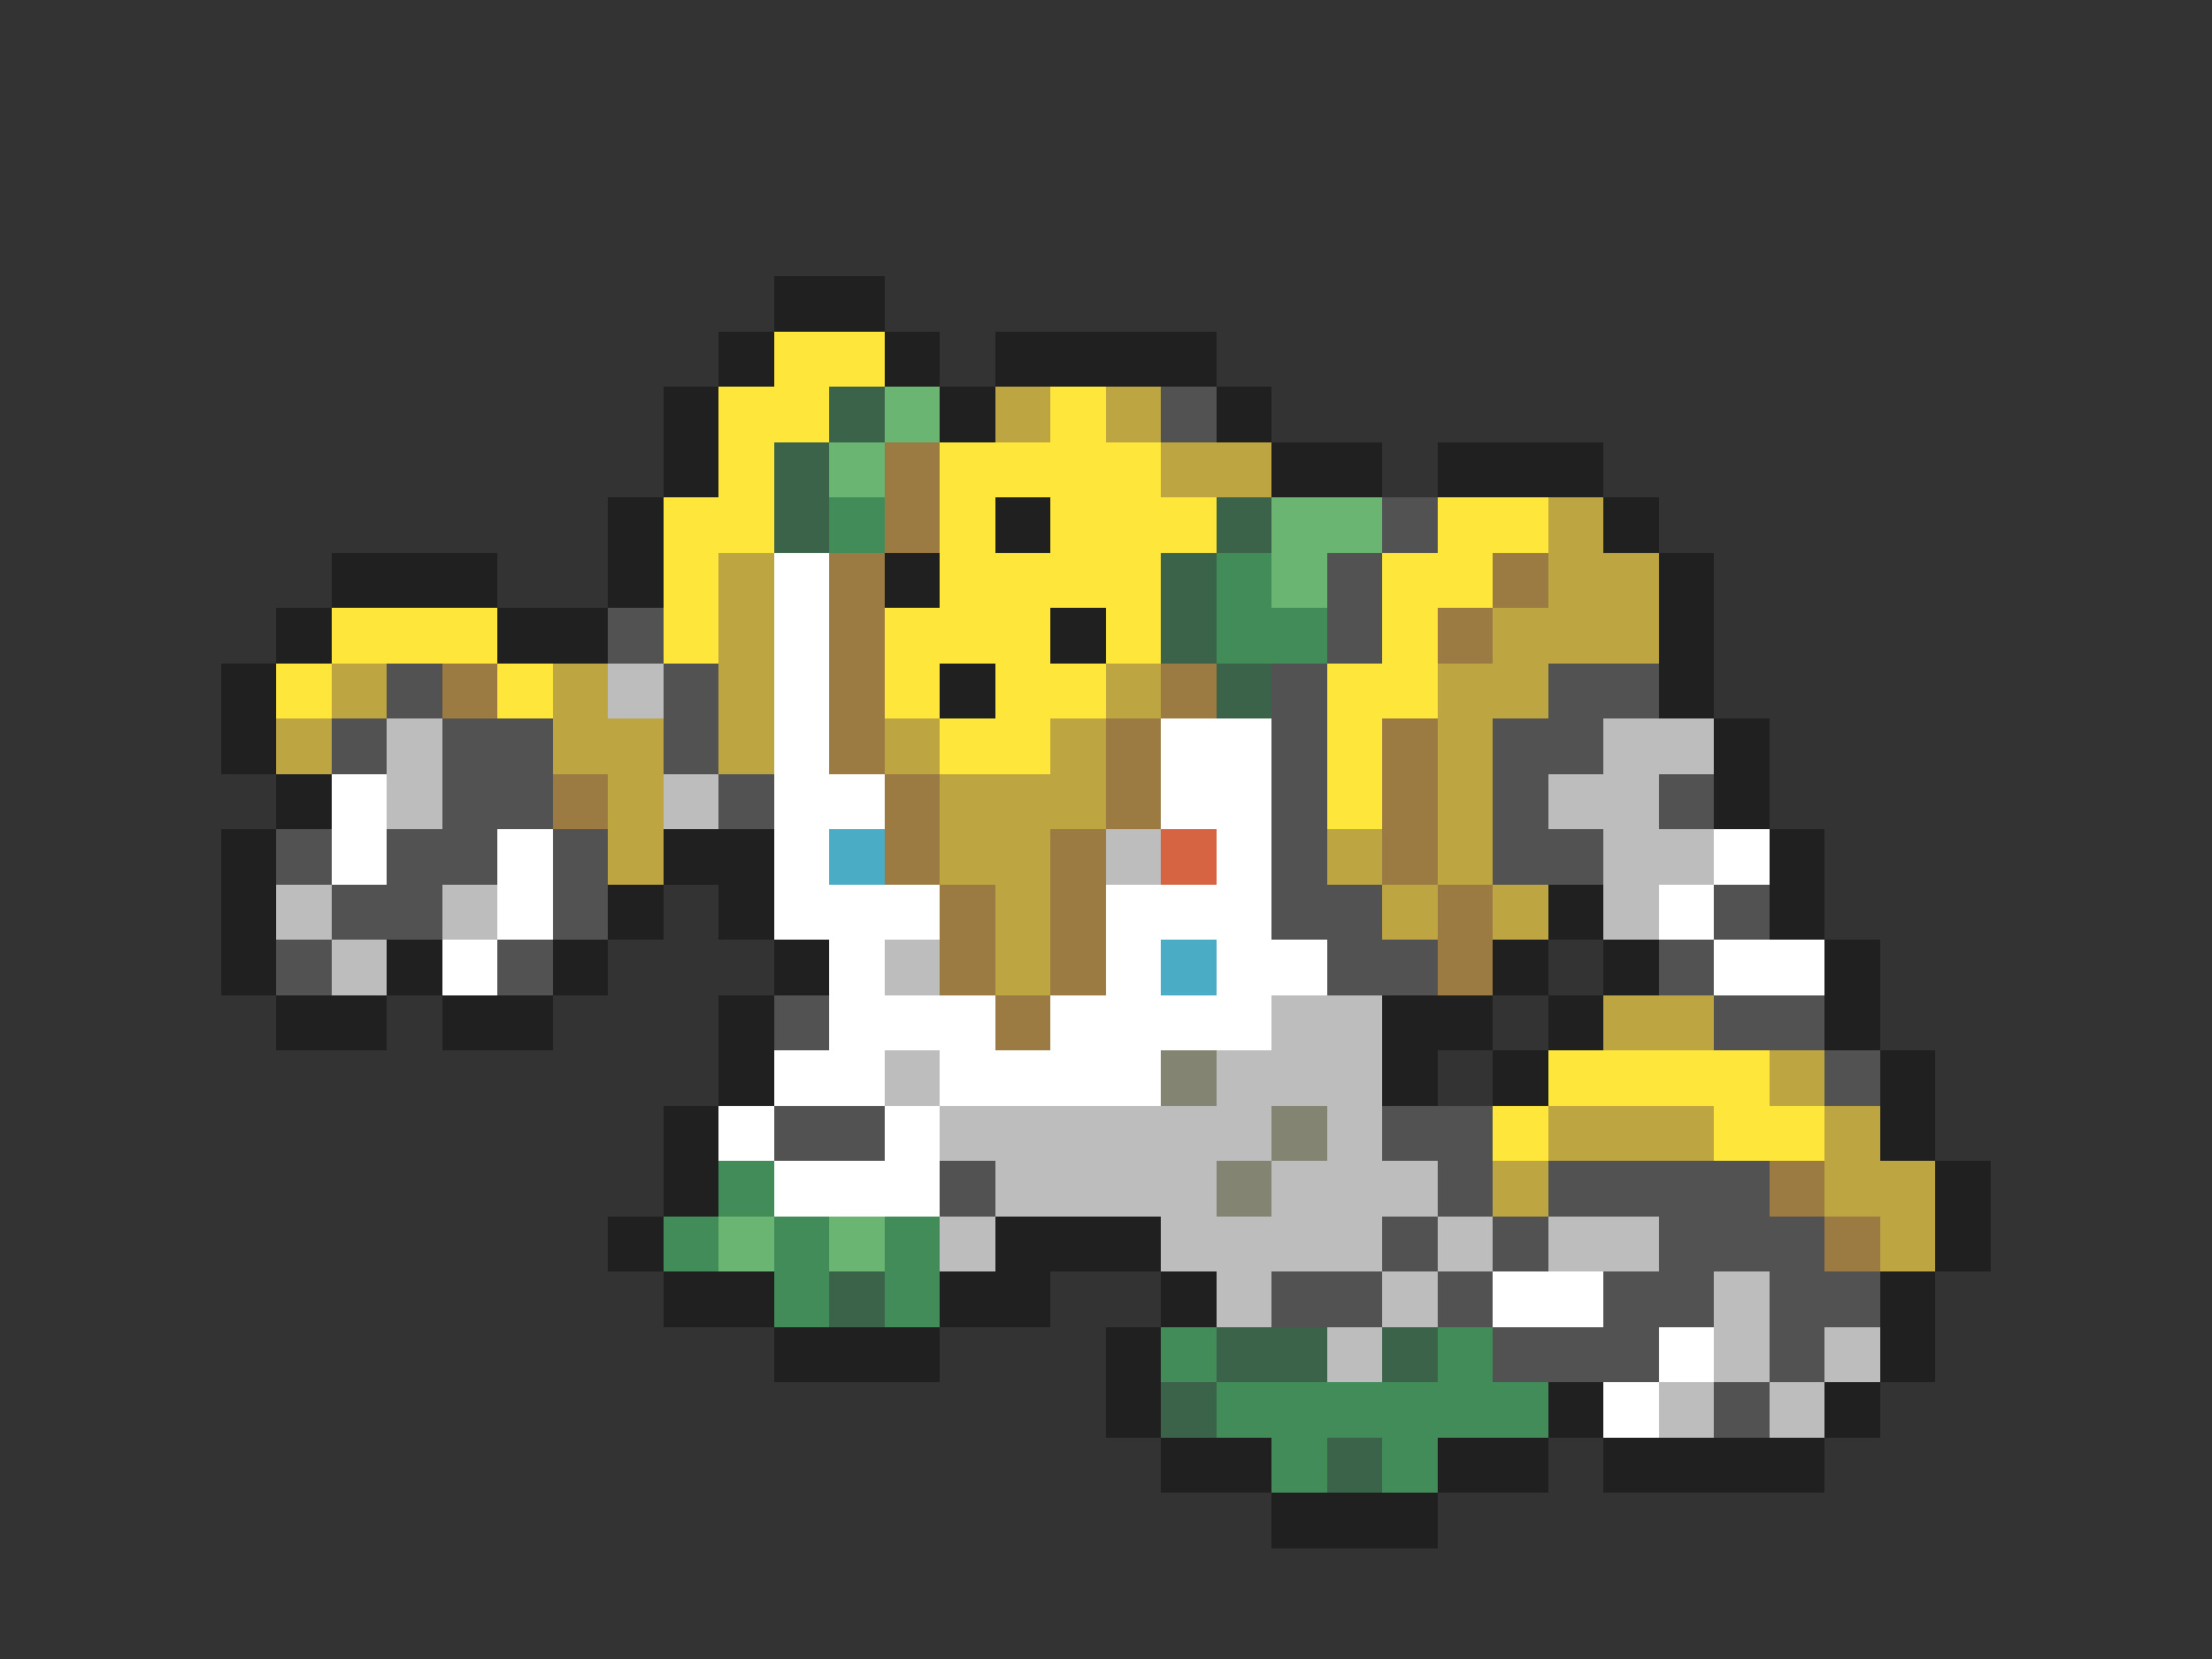 <svg xmlns="http://www.w3.org/2000/svg" viewBox="0 -0.5 40 30" shape-rendering="crispEdges">
<rect x="0" y="-0.5" width="40" height="30" fill="#333333" stroke="none"/>
<path stroke="#202020" d="M14 5h2M13 6h1M16 6h1M18 6h4M12 7h1M17 7h1M22 7h1M12 8h1M23 8h2M26 8h3M11 9h1M18 9h1M29 9h1M6 10h3M11 10h1M16 10h1M30 10h1M5 11h1M9 11h2M19 11h1M30 11h1M4 12h1M17 12h1M30 12h1M4 13h1M31 13h1M5 14h1M31 14h1M4 15h1M12 15h2M32 15h1M4 16h1M11 16h1M13 16h1M28 16h1M32 16h1M4 17h1M7 17h1M10 17h1M14 17h1M27 17h1M29 17h1M33 17h1M5 18h2M8 18h2M13 18h1M25 18h2M28 18h1M33 18h1M13 19h1M25 19h1M27 19h1M34 19h1M12 20h1M34 20h1M12 21h1M35 21h1M11 22h1M18 22h3M35 22h1M12 23h2M17 23h2M21 23h1M34 23h1M14 24h3M20 24h1M34 24h1M20 25h1M28 25h1M33 25h1M21 26h2M26 26h2M29 26h4M23 27h3" />
<path stroke="#ffe63a" d="M14 6h2M13 7h2M19 7h1M13 8h1M17 8h4M12 9h2M17 9h1M19 9h3M26 9h2M12 10h1M17 10h4M25 10h2M6 11h3M12 11h1M16 11h3M20 11h1M25 11h1M5 12h1M9 12h1M16 12h1M18 12h2M24 12h2M17 13h2M24 13h1M24 14h1M28 19h4M27 20h1M31 20h2" />
<path stroke="#3a634a" d="M15 7h1M14 8h1M14 9h1M22 9h1M21 10h1M21 11h1M22 12h1M15 23h1M22 24h2M25 24h1M21 25h1M24 26h1" />
<path stroke="#6bb573" d="M16 7h1M15 8h1M23 9h2M23 10h1M13 22h1M15 22h1" />
<path stroke="#bda542" d="M18 7h1M20 7h1M21 8h2M28 9h1M13 10h1M28 10h2M13 11h1M27 11h3M6 12h1M10 12h1M13 12h1M20 12h1M26 12h2M5 13h1M10 13h2M13 13h1M16 13h1M19 13h1M26 13h1M11 14h1M17 14h3M26 14h1M11 15h1M17 15h2M24 15h1M26 15h1M18 16h1M25 16h1M27 16h1M18 17h1M29 18h2M32 19h1M28 20h3M33 20h1M27 21h1M33 21h2M34 22h1" />
<path stroke="#525252" d="M21 7h1M25 9h1M24 10h1M11 11h1M24 11h1M7 12h1M12 12h1M23 12h1M28 12h2M6 13h1M8 13h2M12 13h1M23 13h1M27 13h2M8 14h2M13 14h1M23 14h1M27 14h1M30 14h1M5 15h1M7 15h2M10 15h1M23 15h1M27 15h2M6 16h2M10 16h1M23 16h2M31 16h1M5 17h1M9 17h1M24 17h2M30 17h1M14 18h1M31 18h2M33 19h1M14 20h2M25 20h2M17 21h1M26 21h1M28 21h4M25 22h1M27 22h1M30 22h3M23 23h2M26 23h1M29 23h2M32 23h2M27 24h3M32 24h1M31 25h1" />
<path stroke="#9c7b42" d="M16 8h1M16 9h1M15 10h1M27 10h1M15 11h1M26 11h1M8 12h1M15 12h1M21 12h1M15 13h1M20 13h1M25 13h1M10 14h1M16 14h1M20 14h1M25 14h1M16 15h1M19 15h1M25 15h1M17 16h1M19 16h1M26 16h1M17 17h1M19 17h1M26 17h1M18 18h1M32 21h1M33 22h1" />
<path stroke="#428c5a" d="M15 9h1M22 10h1M22 11h2M13 21h1M12 22h1M14 22h1M16 22h1M14 23h1M16 23h1M21 24h1M26 24h1M22 25h6M23 26h1M25 26h1" />
<path stroke="#ffffff" d="M14 10h1M14 11h1M14 12h1M14 13h1M21 13h2M6 14h1M14 14h2M21 14h2M6 15h1M9 15h1M14 15h1M22 15h1M31 15h1M9 16h1M14 16h3M20 16h3M30 16h1M8 17h1M15 17h1M20 17h1M22 17h2M31 17h2M15 18h3M19 18h4M14 19h2M17 19h4M13 20h1M16 20h1M14 21h3M27 23h2M30 24h1M29 25h1" />
<path stroke="#bdbdbd" d="M11 12h1M7 13h1M29 13h2M7 14h1M12 14h1M28 14h2M20 15h1M29 15h2M5 16h1M8 16h1M29 16h1M6 17h1M16 17h1M23 18h2M16 19h1M22 19h3M17 20h6M24 20h1M18 21h4M23 21h3M17 22h1M21 22h4M26 22h1M28 22h2M22 23h1M25 23h1M31 23h1M24 24h1M31 24h1M33 24h1M30 25h1M32 25h1" />
<path stroke="#4aadc5" d="M15 15h1M21 17h1" />
<path stroke="#d66342" d="M21 15h1" />
<path stroke="#848473" d="M21 19h1M23 20h1M22 21h1" />
</svg>